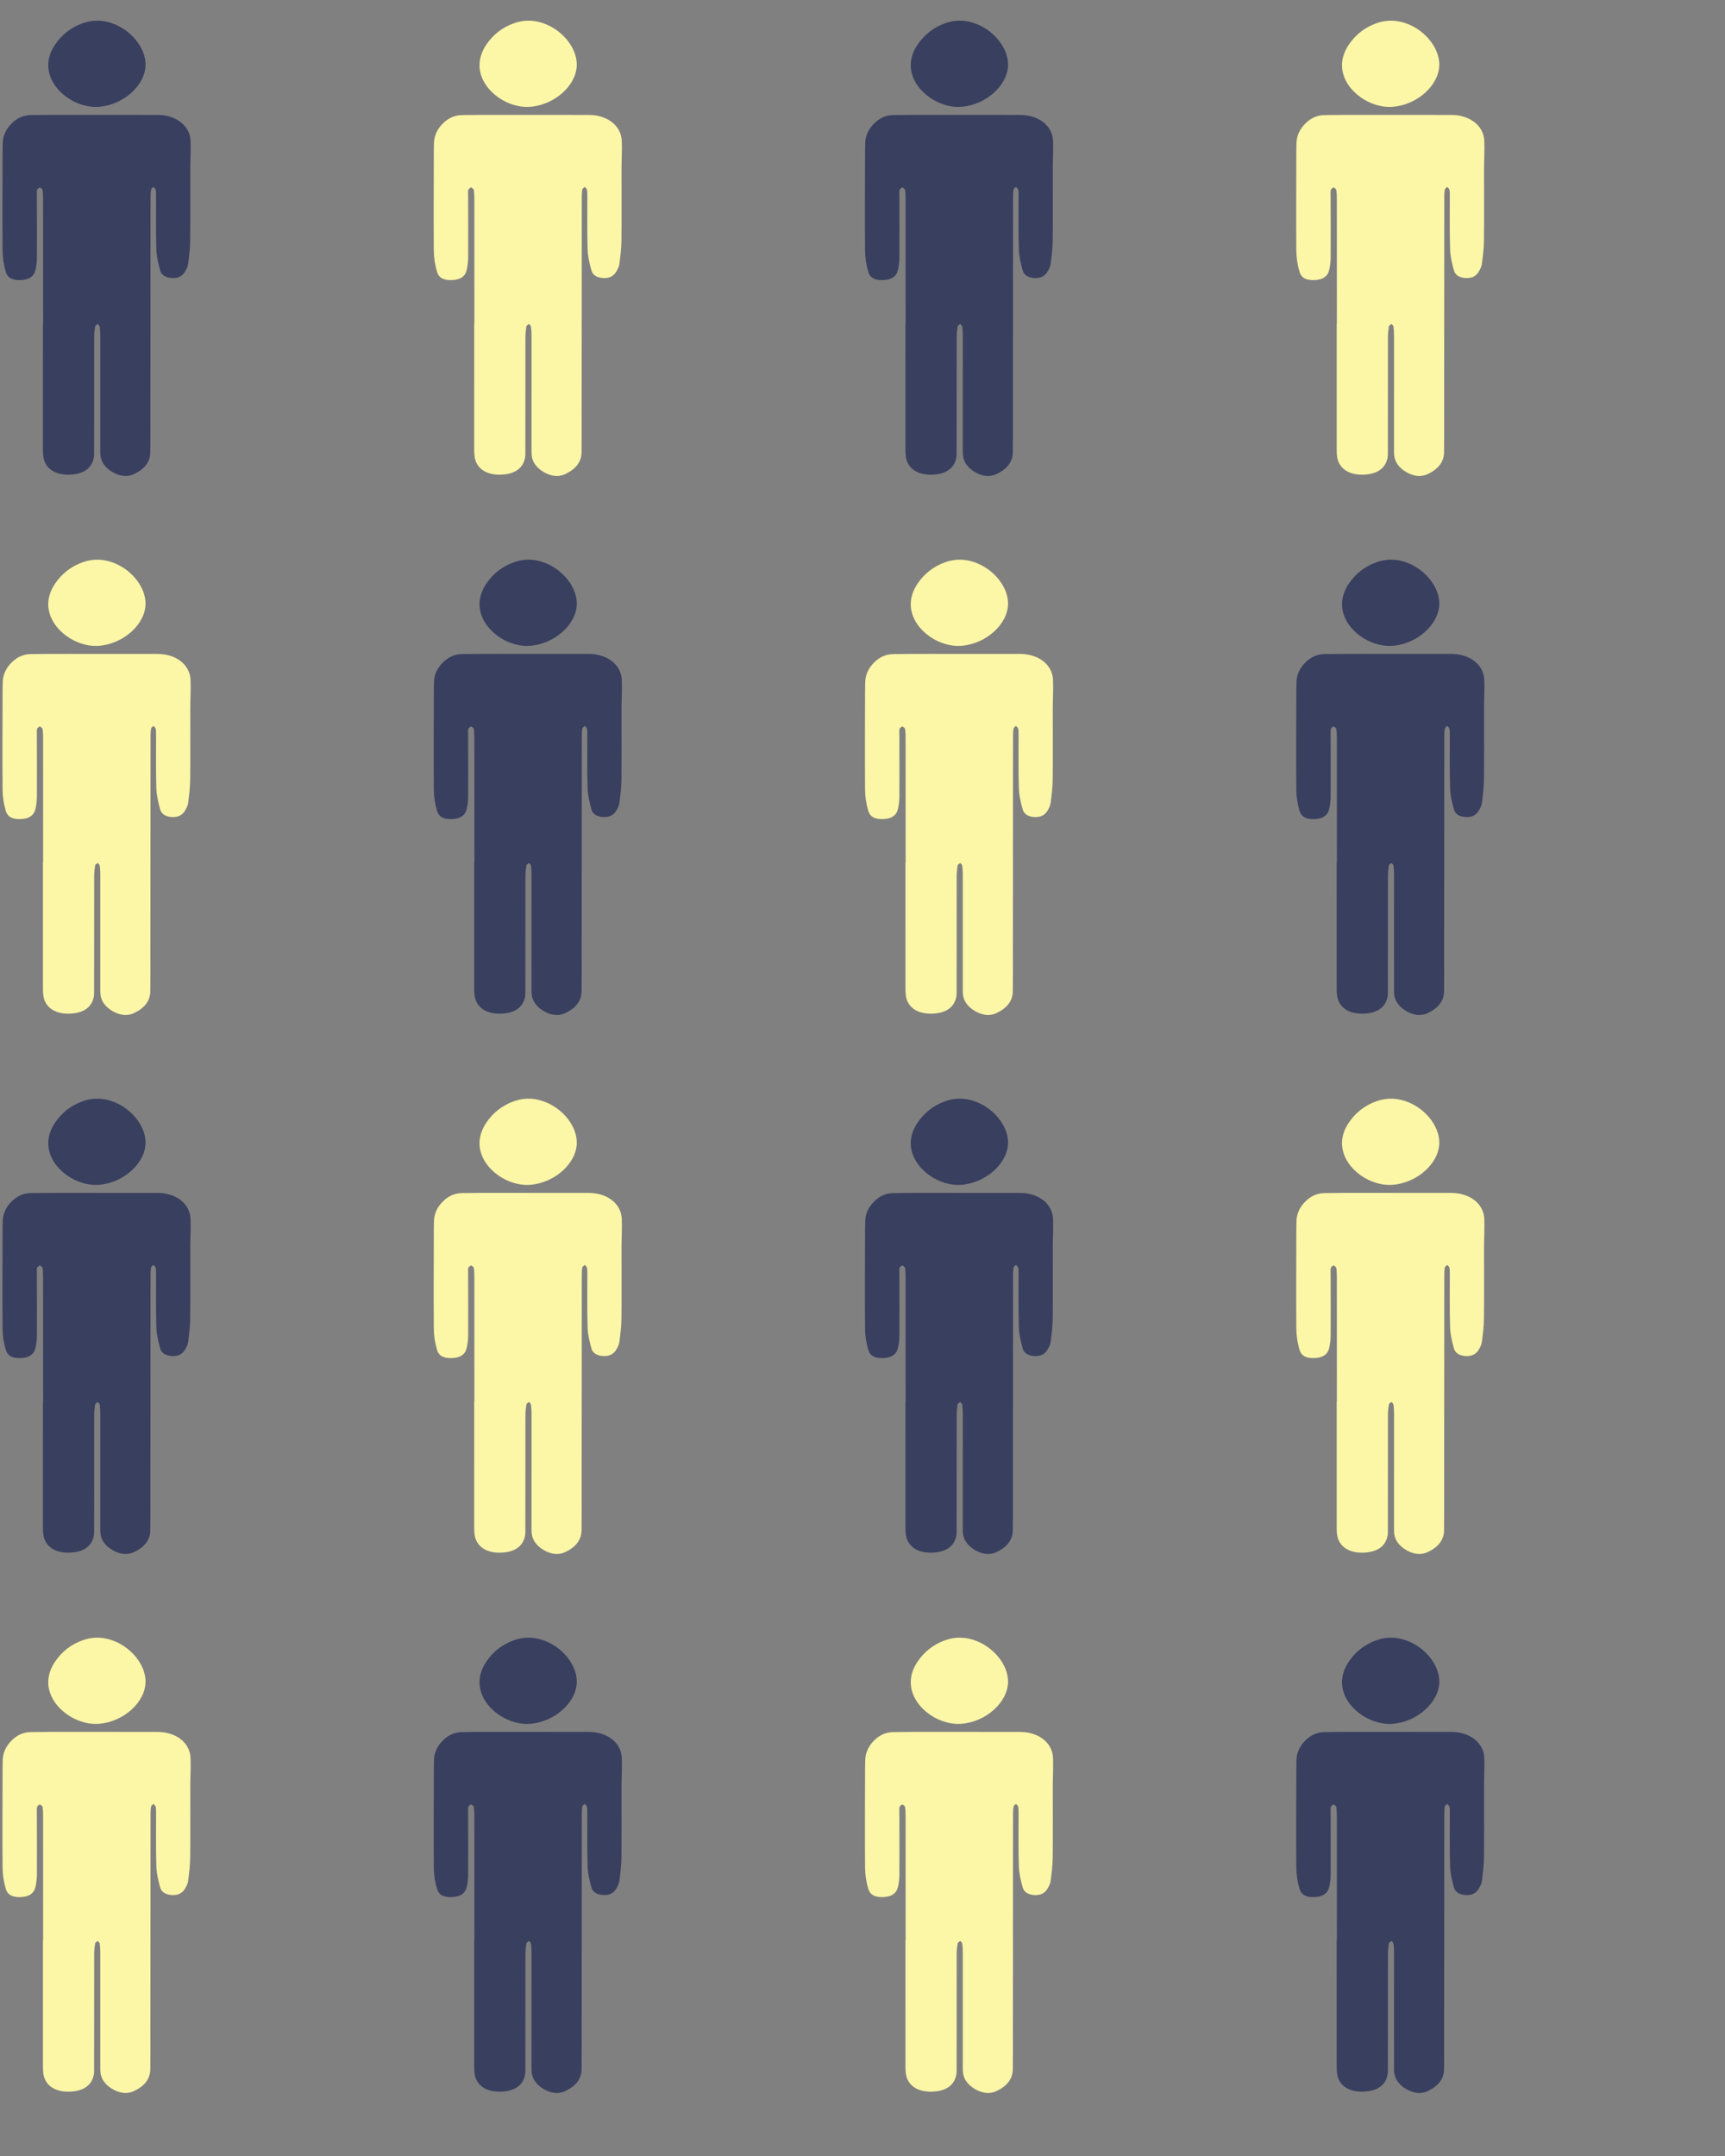 <?xml version="1.0" encoding="UTF-8" standalone="no"?>
<!-- Created with Inkscape (http://www.inkscape.org/) -->

<svg
   xmlns:dc="http://purl.org/dc/elements/1.1/"
   xmlns:cc="http://creativecommons.org/ns#"
   xmlns:rdf="http://www.w3.org/1999/02/22-rdf-syntax-ns#"
   xmlns:svg="http://www.w3.org/2000/svg"
   xmlns="http://www.w3.org/2000/svg"
   xmlns:sodipodi="http://sodipodi.sourceforge.net/DTD/sodipodi-0.dtd"
   xmlns:inkscape="http://www.inkscape.org/namespaces/inkscape"
   width="32px"
   height="40px"
   viewBox="0 0 32 40"
   version="1.1"
   id="svg8209"
   inkscape:version="0.92.1 r15371"
   sodipodi:docname="hepy-mozicek.svg">
  <rect x="0" y="0" width="32" height="40" fill="#808080" stroke="none"/>
  <defs id="defs8203">
    <g
       id="mozic">
      <path
         d="M 4,30 C 4,26.156 4.001,22.313 3.998,18.469 3.998,18.181 3.988,17.891 3.943,17.605 3.929,17.521 3.778,17.45 3.69,17.374 3.604,17.45 3.463,17.519 3.442,17.606 3.399,17.779 3.419,17.962 3.42,18.142 3.422,20.054 3.434,21.965 3.424,23.877 3.421,24.273 3.377,24.675 3.283,25.063 3.139,25.656 2.685,25.946 1.96,25.98 1.196,26.017 0.713,25.814 0.533,25.206 0.346,24.576 0.245,23.914 0.239,23.265 c -0.025,-3.048 -0.005,-6.095 0,-9.142 0,-0.259 0.01,-0.518 0.012,-0.776 0.005,-0.736 0.289,-1.38 0.878,-1.942 0.461,-0.438 1.015,-0.718 1.719,-0.73 1.234,-0.022 2.469,-0.017 3.704,-0.018 2.687,-10e-4 5.375,0.002 8.063,0.004 1.713,0.002 3.003,0.996 3.058,2.408 0.035,0.885 -0.023,1.771 -0.025,2.658 -0.003,2.2 0.017,4.401 -0.007,6.601 -0.007,0.724 -0.1,1.449 -0.193,2.17 -0.031,0.24 -0.158,0.48 -0.287,0.702 -0.235,0.403 -0.625,0.62 -1.191,0.595 -0.563,-0.024 -0.984,-0.258 -1.106,-0.688 -0.182,-0.645 -0.341,-1.308 -0.362,-1.966 -0.052,-1.662 -0.022,-3.326 -0.027,-4.988 0,-0.189 0.002,-0.381 -0.038,-0.565 -0.02,-0.091 -0.134,-0.168 -0.206,-0.251 -0.074,0.078 -0.196,0.149 -0.213,0.235 -0.044,0.214 -0.052,0.435 -0.053,0.653 -0.007,6.722 -0.01,13.443 -0.015,20.165 -10e-4,1.195 0.011,2.39 -0.008,3.585 -0.015,0.922 -0.602,1.588 -1.547,2.018 -0.671,0.305 -1.357,0.148 -1.95,-0.195 C 9.698,43.366 9.301,42.763 9.301,41.995 9.304,38.361 9.304,34.726 9.302,31.091 9.301,30.823 9.285,30.554 9.247,30.288 9.235,30.205 9.13,30.13 9.067,30.052 c -0.083,0.073 -0.227,0.14 -0.24,0.221 -0.054,0.324 -0.091,0.653 -0.092,0.98 -0.006,3.565 -0.004,7.13 -0.005,10.695 0,0.149 0.004,0.3 -0.019,0.447 C 8.548,43.462 7.696,44.038 6.299,44.033 5.027,44.029 4.17,43.405 4.021,42.367 3.992,42.16 3.984,41.949 3.984,41.741 3.982,37.827 3.983,33.914 3.983,30 Z"
         style="fill-opacity:1;fill-rule:nonzero;stroke:none"
         id="path_telo"
         inkscape:connector-curvature="0" />
      <path
         d="M 13.5,6 C 13.492,7.9 11.46,9.736 9.163,9.91 8.496,9.96 7.866,9.829 7.264,9.597 5.294,8.835 3.474,6.552 5.112,4.136 5.712,3.25 6.537,2.559 7.683,2.151 8.535,1.849 9.396,1.841 10.262,2.113 12.089,2.687 13.506,4.389 13.5,6"
         style="fill-opacity:1;fill-rule:nonzero;stroke:none"
         id="path_glava"
         inkscape:connector-curvature="0" />
    </g>
    <g id="stirje_mozici">
    <use transform="matrix(0.2,0,0,0.2,0,0)" style="fill:#393f5fff" href="#mozic" />
    <use transform="matrix(0.2,0,0,0.2,8,0)" style="fill:#fcf6a7ff" href="#mozic" />
    <use transform="matrix(0.2,0,0,0.2,0,10)" style="fill:#fcf6a7ff" href="#mozic" />
    <use transform="matrix(0.2,0,0,0.2,8,10)" style="fill:#393f5fff" href="#mozic" />
    </g>
  </defs>

  <g
     inkscape:label="mozic"
     inkscape:groupmode="layer"
     id="mozicek">
  </g>
    <use x="16px" href="#stirje_mozici" />
    <use x="0px" href="#stirje_mozici" />
    <use y="20px" x="16px" href="#stirje_mozici" />
    <use y="20px" x="0px" href="#stirje_mozici" />
</svg>
